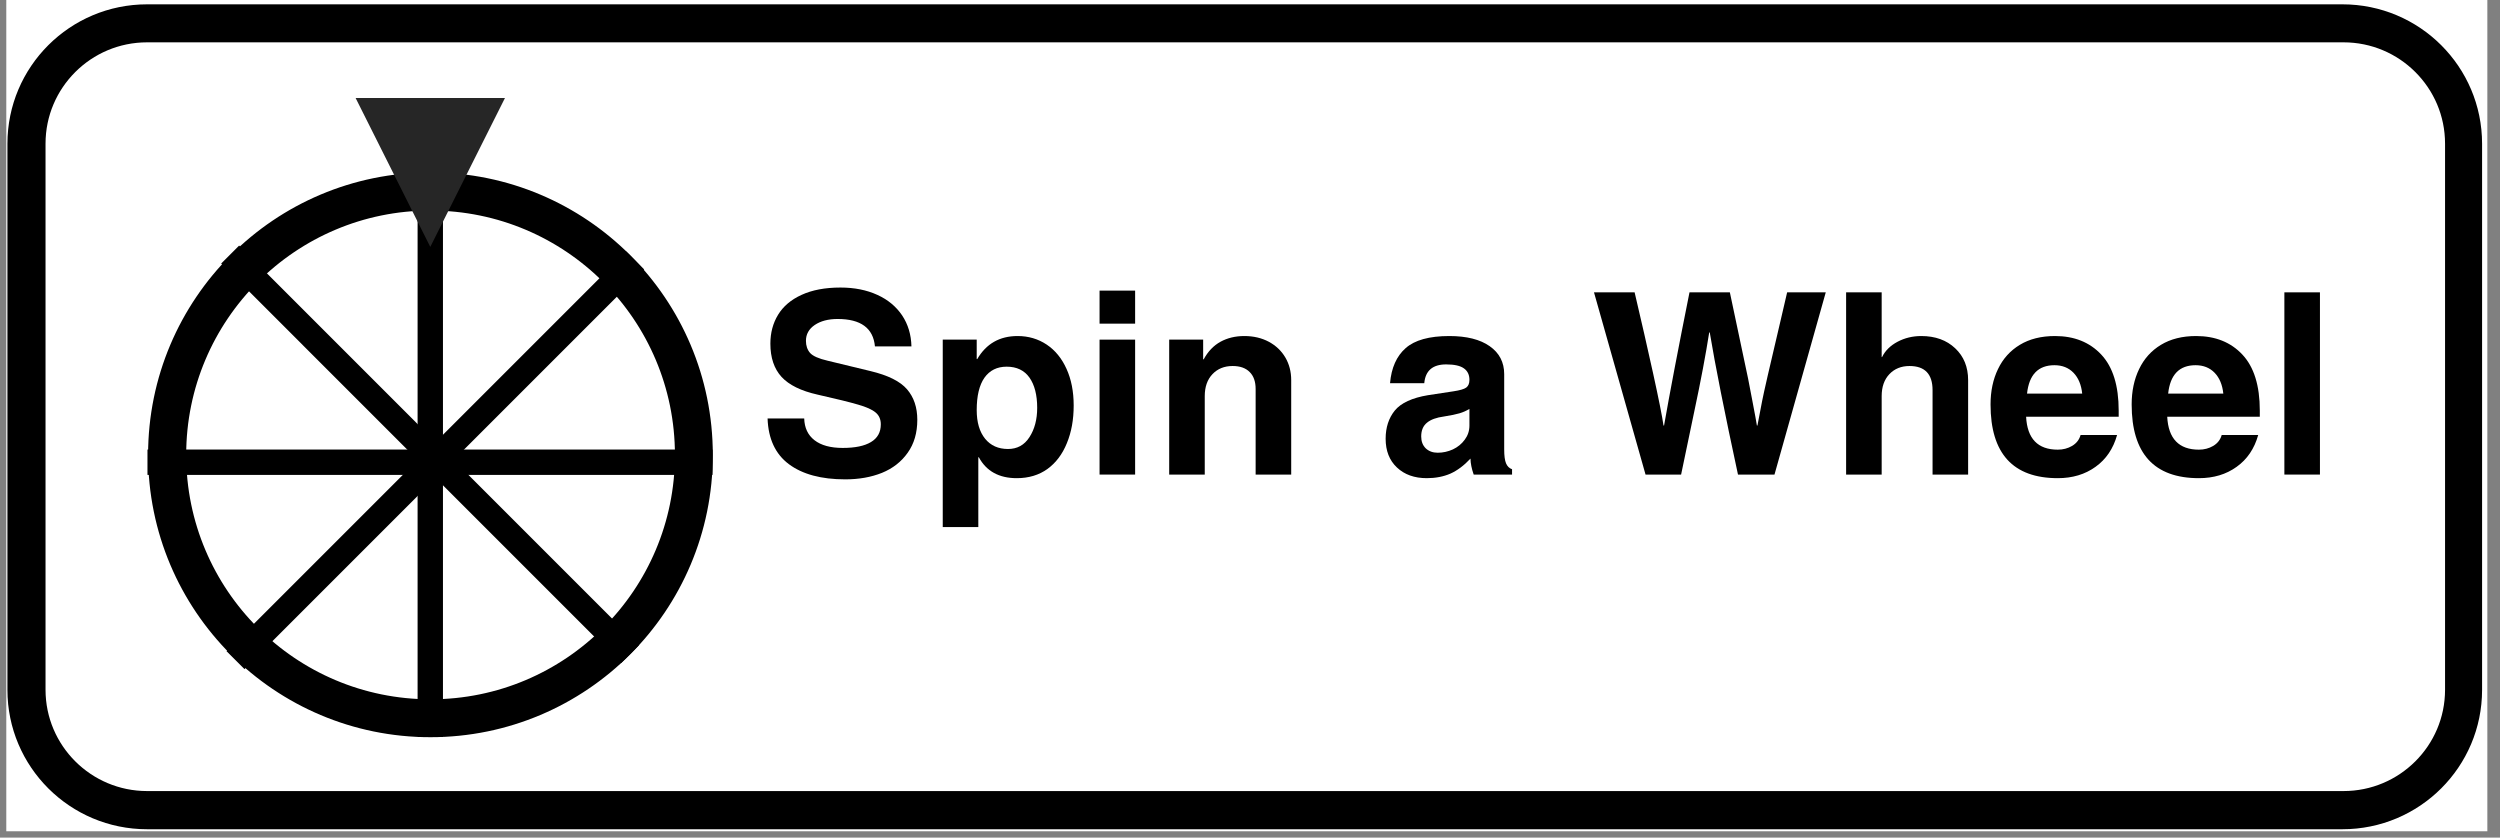 <svg xmlns="http://www.w3.org/2000/svg" xmlns:xlink="http://www.w3.org/1999/xlink" width="391" zoomAndPan="magnify" viewBox="0 0 293.25 98.25" height="131" preserveAspectRatio="xMidYMid meet" version="1.0"><rect x="0" y="0" width="293.25" height="98.25" fill="#808080" stroke="none"/><defs><g/><clipPath id="bfe745f8a5"><path d="M 0.738 0 L 291.766 0 L 291.766 97.504 L 0.738 97.504 Z M 0.738 0 " clip-rule="nonzero"/></clipPath><clipPath id="0d2a7e87d9"><path d="M 0.867 0.508 L 291.023 0.508 L 291.023 97.426 L 0.867 97.426 Z M 0.867 0.508 " clip-rule="nonzero"/></clipPath><clipPath id="0e2e9d919b"><path d="M 17.242 0.508 L 274.648 0.508 C 283.691 0.508 291.023 7.84 291.023 16.883 L 291.023 81.051 C 291.023 90.098 283.691 97.426 274.648 97.426 L 17.242 97.426 C 8.199 97.426 0.867 90.098 0.867 81.051 L 0.867 16.883 C 0.867 7.84 8.199 0.508 17.242 0.508 Z M 17.242 0.508 " clip-rule="nonzero"/></clipPath><clipPath id="dcc465936c"><path d="M 0.871 0.508 L 291.152 0.508 L 291.152 97.27 L 0.871 97.27 Z M 0.871 0.508 " clip-rule="nonzero"/></clipPath><clipPath id="144db8080e"><path d="M 17.254 0.508 L 274.766 0.508 C 283.816 0.508 291.148 7.828 291.148 16.859 L 291.148 80.922 C 291.148 89.949 283.816 97.27 274.766 97.27 L 17.254 97.27 C 8.207 97.27 0.871 89.949 0.871 80.922 L 0.871 16.859 C 0.871 7.828 8.207 0.508 17.254 0.508 Z M 17.254 0.508 " clip-rule="nonzero"/></clipPath><clipPath id="851945db78"><path d="M 17.371 20.227 L 83.586 20.227 L 83.586 86.445 L 17.371 86.445 Z M 17.371 20.227 " clip-rule="nonzero"/></clipPath><clipPath id="30f2a0ad7d"><path d="M 50.477 20.227 C 32.191 20.227 17.371 35.051 17.371 53.336 C 17.371 71.621 32.191 86.445 50.477 86.445 C 68.766 86.445 83.586 71.621 83.586 53.336 C 83.586 35.051 68.766 20.227 50.477 20.227 Z M 50.477 20.227 " clip-rule="nonzero"/></clipPath><clipPath id="fd46a05c94"><path d="M 17.371 20.227 L 83.613 20.227 L 83.613 86.473 L 17.371 86.473 Z M 17.371 20.227 " clip-rule="nonzero"/></clipPath><clipPath id="f173e1fcc8"><path d="M 50.492 20.227 C 32.199 20.227 17.371 35.055 17.371 53.348 C 17.371 71.641 32.199 86.473 50.492 86.473 C 68.785 86.473 83.613 71.641 83.613 53.348 C 83.613 35.055 68.785 20.227 50.492 20.227 Z M 50.492 20.227 " clip-rule="nonzero"/></clipPath><clipPath id="4a9c49a7a0"><path d="M 41.711 11.492 L 59.234 11.492 L 59.234 28.961 L 41.711 28.961 Z M 41.711 11.492 " clip-rule="nonzero"/></clipPath><clipPath id="c2352657da"><path d="M 50.473 28.961 L 41.711 11.492 L 59.234 11.492 Z M 50.473 28.961 " clip-rule="nonzero"/></clipPath></defs><g clip-path="url(#bfe745f8a5)"><path fill="#ffffff" d="M 0.738 0 L 291.766 0 L 291.766 97.504 L 0.738 97.504 Z M 0.738 0 " fill-opacity="1" fill-rule="nonzero"/></g><g clip-path="url(#0d2a7e87d9)"><g clip-path="url(#0e2e9d919b)"><path fill="#ffffff" d="M 0.867 0.508 L 291.023 0.508 L 291.023 97.426 L 0.867 97.426 Z M 0.867 0.508 " fill-opacity="1" fill-rule="nonzero"/></g></g><g clip-path="url(#dcc465936c)"><g clip-path="url(#144db8080e)"><path stroke-linecap="butt" transform="matrix(0.745, 0, 0, 0.743, 0.872, 0.509)" fill="none" stroke-linejoin="miter" d="M 21.999 -0.002 L 367.803 -0.002 C 379.956 -0.002 389.802 9.848 389.802 22.001 L 389.802 108.204 C 389.802 120.351 379.956 130.202 367.803 130.202 L 21.999 130.202 C 9.85 130.202 -0.001 120.351 -0.001 108.204 L -0.001 22.001 C -0.001 9.848 9.85 -0.002 21.999 -0.002 Z M 21.999 -0.002 " stroke="#000000" stroke-width="12" stroke-opacity="1" stroke-miterlimit="4"/></g></g><g clip-path="url(#851945db78)"><g clip-path="url(#30f2a0ad7d)"><path fill="#ffffff" d="M 17.371 20.227 L 83.586 20.227 L 83.586 86.445 L 17.371 86.445 Z M 17.371 20.227 " fill-opacity="1" fill-rule="nonzero"/></g></g><g clip-path="url(#fd46a05c94)"><g clip-path="url(#f173e1fcc8)"><path stroke-linecap="butt" transform="matrix(0.745, 0, 0, 0.745, 17.369, 20.227)" fill="none" stroke-linejoin="miter" d="M 44.477 -0 C 19.914 -0 0.002 19.911 0.002 44.475 C 0.002 69.039 19.914 88.955 44.477 88.955 C 69.041 88.955 88.953 69.039 88.953 44.475 C 88.953 19.911 69.041 -0 44.477 -0 Z M 44.477 -0 " stroke="#000000" stroke-width="12" stroke-opacity="1" stroke-miterlimit="4"/></g></g><path stroke-linecap="butt" transform="matrix(-0.527, -0.527, 0.526, -0.526, 72.83, 77.797)" fill="none" stroke-linejoin="miter" d="M -0.002 1.998 L 88.966 2.002 " stroke="#000000" stroke-width="4" stroke-opacity="1" stroke-miterlimit="4"/><g fill="#000000" fill-opacity="1"><g transform="translate(88.881, 55.667)"><g><path d="M 9.375 -18.25 C 8.281 -18.25 7.383 -18.016 6.688 -17.547 C 6 -17.078 5.656 -16.457 5.656 -15.688 C 5.656 -15.113 5.816 -14.641 6.141 -14.266 C 6.473 -13.898 7.156 -13.598 8.188 -13.359 L 13.219 -12.141 C 15.281 -11.648 16.711 -10.938 17.516 -10 C 18.316 -9.07 18.719 -7.879 18.719 -6.422 C 18.719 -4.898 18.344 -3.613 17.594 -2.562 C 16.852 -1.508 15.848 -0.723 14.578 -0.203 C 13.316 0.305 11.879 0.562 10.266 0.562 C 7.453 0.562 5.25 -0.031 3.656 -1.219 C 2.07 -2.406 1.238 -4.191 1.156 -6.578 L 5.453 -6.578 C 5.484 -5.484 5.883 -4.633 6.656 -4.031 C 7.438 -3.426 8.539 -3.125 9.969 -3.125 C 11.414 -3.125 12.52 -3.352 13.281 -3.812 C 14.051 -4.27 14.438 -4.961 14.438 -5.891 C 14.438 -6.484 14.234 -6.945 13.828 -7.281 C 13.422 -7.625 12.738 -7.93 11.781 -8.203 C 10.832 -8.484 9.25 -8.875 7.031 -9.375 C 5.082 -9.812 3.672 -10.504 2.797 -11.453 C 1.922 -12.41 1.484 -13.711 1.484 -15.359 C 1.484 -16.629 1.785 -17.758 2.391 -18.75 C 2.992 -19.738 3.91 -20.516 5.141 -21.078 C 6.379 -21.648 7.898 -21.938 9.703 -21.938 C 11.348 -21.938 12.789 -21.648 14.031 -21.078 C 15.27 -20.516 16.238 -19.711 16.938 -18.672 C 17.633 -17.629 18 -16.414 18.031 -15.031 L 13.75 -15.031 C 13.551 -17.176 12.094 -18.25 9.375 -18.25 Z M 9.375 -18.25 "/></g></g></g><g fill="#000000" fill-opacity="1"><g transform="translate(108.74, 55.667)"><g><path d="M 17.203 -8.094 C 17.203 -6.445 16.938 -4.977 16.406 -3.688 C 15.883 -2.395 15.125 -1.383 14.125 -0.656 C 13.125 0.062 11.926 0.422 10.531 0.422 C 8.445 0.422 6.961 -0.395 6.078 -2.031 L 6.016 -2.031 L 6.016 6.156 L 1.844 6.156 L 1.844 -15.828 L 5.828 -15.828 L 5.828 -13.547 L 5.891 -13.547 C 6.941 -15.348 8.52 -16.25 10.625 -16.25 C 11.895 -16.25 13.031 -15.914 14.031 -15.25 C 15.031 -14.582 15.805 -13.633 16.359 -12.406 C 16.922 -11.176 17.203 -9.738 17.203 -8.094 Z M 9.5 -3 C 10.582 -3 11.422 -3.461 12.016 -4.391 C 12.617 -5.316 12.922 -6.461 12.922 -7.828 C 12.922 -9.336 12.617 -10.52 12.016 -11.375 C 11.41 -12.227 10.52 -12.656 9.344 -12.656 C 8.219 -12.656 7.348 -12.223 6.734 -11.359 C 6.129 -10.492 5.828 -9.227 5.828 -7.562 C 5.828 -6.133 6.156 -5.016 6.812 -4.203 C 7.469 -3.398 8.363 -3 9.5 -3 Z M 9.5 -3 "/></g></g></g><g fill="#000000" fill-opacity="1"><g transform="translate(126.931, 55.667)"><g><path d="M 2.047 -17.703 L 2.047 -21.578 L 6.219 -21.578 L 6.219 -17.703 Z M 2.047 0 L 2.047 -15.828 L 6.219 -15.828 L 6.219 0 Z M 2.047 0 "/></g></g></g><g fill="#000000" fill-opacity="1"><g transform="translate(135.208, 55.667)"><g><path d="M 16.25 -11.078 L 16.25 0 L 12.078 0 L 12.078 -10.031 C 12.078 -10.906 11.844 -11.57 11.375 -12.031 C 10.914 -12.5 10.25 -12.734 9.375 -12.734 C 8.406 -12.734 7.617 -12.414 7.016 -11.781 C 6.41 -11.145 6.109 -10.285 6.109 -9.203 L 6.109 0 L 1.938 0 L 1.938 -15.828 L 5.922 -15.828 L 5.922 -13.516 L 5.984 -13.516 C 6.484 -14.441 7.141 -15.129 7.953 -15.578 C 8.766 -16.023 9.695 -16.25 10.75 -16.25 C 11.832 -16.25 12.789 -16.023 13.625 -15.578 C 14.457 -15.129 15.102 -14.516 15.562 -13.734 C 16.02 -12.953 16.25 -12.066 16.25 -11.078 Z M 16.25 -11.078 "/></g></g></g><g fill="#000000" fill-opacity="1"><g transform="translate(153.399, 55.667)"><g/></g></g><g fill="#000000" fill-opacity="1"><g transform="translate(161.676, 55.667)"><g><path d="M 15.688 -0.625 L 15.688 0 L 11.188 0 C 10.945 -0.695 10.82 -1.32 10.812 -1.875 C 10.051 -1.062 9.266 -0.473 8.453 -0.109 C 7.641 0.242 6.719 0.422 5.688 0.422 C 4.238 0.422 3.07 0.004 2.188 -0.828 C 1.301 -1.66 0.859 -2.785 0.859 -4.203 C 0.859 -5.523 1.219 -6.629 1.938 -7.516 C 2.664 -8.398 3.961 -9 5.828 -9.312 L 8.812 -9.766 C 9.562 -9.879 10.062 -10.023 10.312 -10.203 C 10.562 -10.391 10.688 -10.691 10.688 -11.109 C 10.688 -11.703 10.473 -12.148 10.047 -12.453 C 9.617 -12.766 8.922 -12.922 7.953 -12.922 C 6.379 -12.922 5.523 -12.188 5.391 -10.719 L 1.375 -10.719 C 1.531 -12.52 2.141 -13.891 3.203 -14.828 C 4.266 -15.773 5.973 -16.25 8.328 -16.25 C 10.359 -16.25 11.938 -15.852 13.062 -15.062 C 14.195 -14.27 14.766 -13.176 14.766 -11.781 L 14.766 -2.953 C 14.766 -2.211 14.836 -1.664 14.984 -1.312 C 15.129 -0.969 15.363 -0.738 15.688 -0.625 Z M 10.688 -5.75 L 10.688 -7.703 C 10.332 -7.484 9.945 -7.312 9.531 -7.188 C 9.113 -7.062 8.504 -6.938 7.703 -6.812 C 6.816 -6.695 6.148 -6.453 5.703 -6.078 C 5.254 -5.711 5.031 -5.176 5.031 -4.469 C 5.031 -3.895 5.207 -3.43 5.562 -3.078 C 5.926 -2.734 6.395 -2.562 6.969 -2.562 C 7.582 -2.562 8.176 -2.691 8.75 -2.953 C 9.32 -3.223 9.785 -3.602 10.141 -4.094 C 10.504 -4.582 10.688 -5.133 10.688 -5.75 Z M 10.688 -5.75 "/></g></g></g><g fill="#000000" fill-opacity="1"><g transform="translate(178.229, 55.667)"><g/></g></g><g fill="#000000" fill-opacity="1"><g transform="translate(186.506, 55.667)"><g><path d="M 8.625 -5.75 L 8.688 -5.75 C 9.344 -9.5 10.336 -14.707 11.672 -21.375 L 16.406 -21.375 L 18.547 -11.25 C 18.723 -10.395 18.879 -9.582 19.016 -8.812 C 19.16 -8.051 19.289 -7.363 19.406 -6.75 L 19.578 -5.75 L 19.641 -5.75 L 20.188 -8.609 C 20.363 -9.535 21.102 -12.758 22.406 -18.281 L 23.125 -21.375 L 27.656 -21.375 L 21.641 0 L 17.359 0 C 15.785 -7.301 14.68 -12.859 14.047 -16.672 L 13.984 -16.672 C 13.586 -14.109 13.004 -11.02 12.234 -7.406 L 10.688 0 L 6.516 0 L 0.469 -21.375 L 5.234 -21.375 C 6.023 -18.02 6.75 -14.848 7.406 -11.859 C 8.062 -8.867 8.469 -6.832 8.625 -5.75 Z M 8.625 -5.75 "/></g></g></g><g fill="#000000" fill-opacity="1"><g transform="translate(214.611, 55.667)"><g><path d="M 6.156 -13.781 C 6.52 -14.531 7.125 -15.129 7.969 -15.578 C 8.812 -16.023 9.738 -16.25 10.75 -16.25 C 12.395 -16.25 13.723 -15.77 14.734 -14.812 C 15.742 -13.863 16.25 -12.617 16.25 -11.078 L 16.25 0 L 12.078 0 L 12.078 -9.906 C 12.078 -11.789 11.176 -12.734 9.375 -12.734 C 8.406 -12.734 7.617 -12.414 7.016 -11.781 C 6.41 -11.145 6.109 -10.285 6.109 -9.203 L 6.109 0 L 1.938 0 L 1.938 -21.375 L 6.109 -21.375 L 6.109 -13.781 Z M 6.156 -13.781 "/></g></g></g><g fill="#000000" fill-opacity="1"><g transform="translate(232.803, 55.667)"><g><path d="M 8.578 -2.922 C 9.191 -2.922 9.75 -3.066 10.25 -3.359 C 10.758 -3.66 11.094 -4.086 11.25 -4.641 L 15.531 -4.641 C 15.082 -3.035 14.238 -1.789 13 -0.906 C 11.77 -0.02 10.297 0.422 8.578 0.422 C 5.953 0.422 3.977 -0.301 2.656 -1.75 C 1.344 -3.195 0.688 -5.352 0.688 -8.219 C 0.688 -9.781 0.977 -11.164 1.562 -12.375 C 2.145 -13.594 3 -14.539 4.125 -15.219 C 5.258 -15.906 6.633 -16.25 8.25 -16.25 C 10.508 -16.25 12.316 -15.523 13.672 -14.078 C 15.035 -12.629 15.719 -10.438 15.719 -7.5 L 15.719 -6.781 L 4.859 -6.781 C 4.992 -4.207 6.234 -2.922 8.578 -2.922 Z M 8.188 -12.828 C 6.281 -12.828 5.207 -11.719 4.969 -9.5 L 11.438 -9.5 C 11.332 -10.531 10.992 -11.344 10.422 -11.938 C 9.848 -12.531 9.102 -12.828 8.188 -12.828 Z M 8.188 -12.828 "/></g></g></g><g fill="#000000" fill-opacity="1"><g transform="translate(249.356, 55.667)"><g><path d="M 8.578 -2.922 C 9.191 -2.922 9.75 -3.066 10.25 -3.359 C 10.758 -3.66 11.094 -4.086 11.25 -4.641 L 15.531 -4.641 C 15.082 -3.035 14.238 -1.789 13 -0.906 C 11.77 -0.02 10.297 0.422 8.578 0.422 C 5.953 0.422 3.977 -0.301 2.656 -1.75 C 1.344 -3.195 0.688 -5.352 0.688 -8.219 C 0.688 -9.781 0.977 -11.164 1.562 -12.375 C 2.145 -13.594 3 -14.539 4.125 -15.219 C 5.258 -15.906 6.633 -16.25 8.25 -16.25 C 10.508 -16.25 12.316 -15.523 13.672 -14.078 C 15.035 -12.629 15.719 -10.438 15.719 -7.5 L 15.719 -6.781 L 4.859 -6.781 C 4.992 -4.207 6.234 -2.922 8.578 -2.922 Z M 8.188 -12.828 C 6.281 -12.828 5.207 -11.719 4.969 -9.5 L 11.438 -9.5 C 11.332 -10.531 10.992 -11.344 10.422 -11.938 C 9.848 -12.531 9.102 -12.828 8.188 -12.828 Z M 8.188 -12.828 "/></g></g></g><g fill="#000000" fill-opacity="1"><g transform="translate(265.91, 55.667)"><g><path d="M 2.047 0 L 2.047 -21.375 L 6.219 -21.375 L 6.219 0 Z M 2.047 0 "/></g></g></g><path stroke-linecap="butt" transform="matrix(0, -0.745, 0.744, 0, 48.985, 86.44)" fill="none" stroke-linejoin="miter" d="M -0.001 1.998 L 88.965 1.998 " stroke="#000000" stroke-width="4" stroke-opacity="1" stroke-miterlimit="4"/><path stroke-linecap="butt" transform="matrix(-0.745, 0, 0, -0.744, 83.579, 55.707)" fill="none" stroke-linejoin="miter" d="M 0.001 2 L 88.967 2 " stroke="#000000" stroke-width="4" stroke-opacity="1" stroke-miterlimit="4"/><path stroke-linecap="butt" transform="matrix(-0.527, 0.527, -0.526, -0.526, 75.56, 31.604)" fill="none" stroke-linejoin="miter" d="M -0.001 2 L 88.963 2 " stroke="#000000" stroke-width="4" stroke-opacity="1" stroke-miterlimit="4"/><g clip-path="url(#4a9c49a7a0)"><g clip-path="url(#c2352657da)"><path fill="#262626" d="M 59.234 28.961 L 41.711 28.961 L 41.711 11.492 L 59.234 11.492 Z M 59.234 28.961 " fill-opacity="1" fill-rule="nonzero"/></g></g></svg>